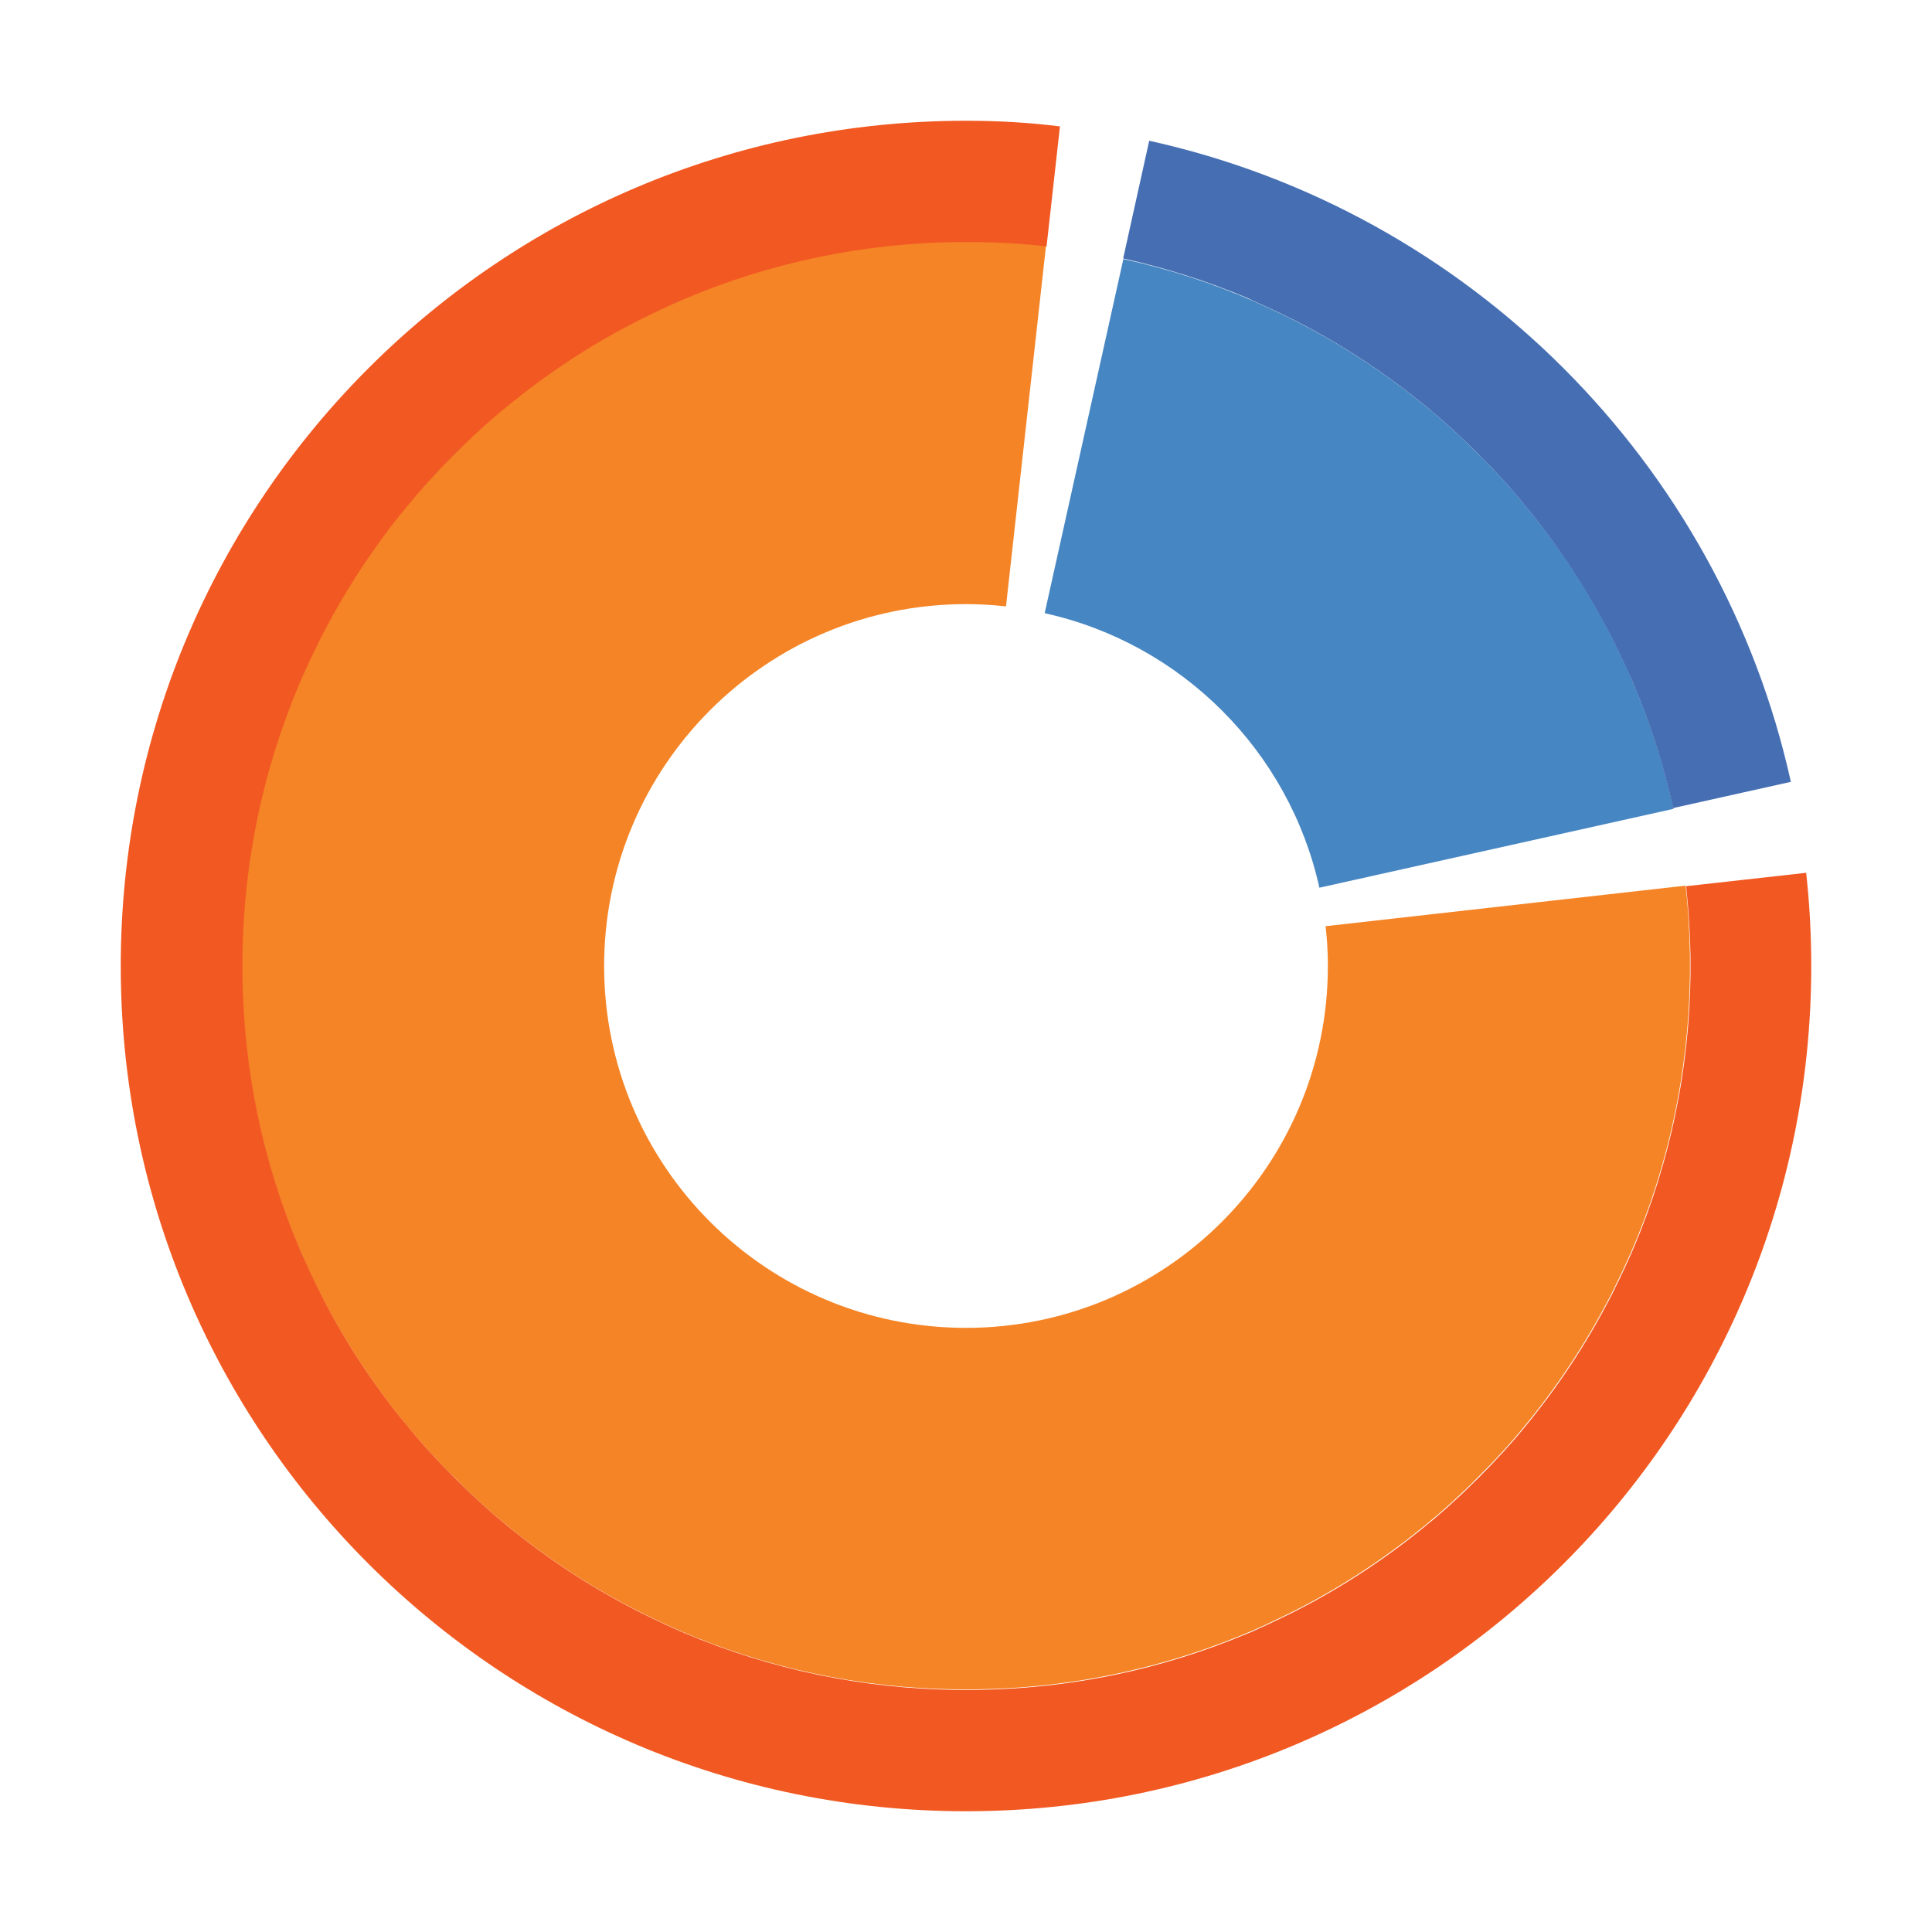 <!DOCTYPE svg PUBLIC "-//W3C//DTD SVG 1.1//EN" "http://www.w3.org/Graphics/SVG/1.1/DTD/svg11.dtd">
<!-- Uploaded to: SVG Repo, www.svgrepo.com, Transformed by: SVG Repo Mixer Tools -->
<svg width="800px" height="800px" viewBox="0 0 1024 1024" class="icon" version="1.1" xmlns="http://www.w3.org/2000/svg"
    fill="#000000">

    <g id="SVGRepo_bgCarrier" stroke-width="0" />

    <g id="SVGRepo_tracerCarrier" stroke-linecap="round" stroke-linejoin="round" />

    <g id="SVGRepo_iconCarrier">

        <path
            d="M342 167.6c2.2-1.1 4.4-2.2 6.6-3.2-2.2 1-4.4 2.1-6.6 3.2zM351.1 163.2c1.8-0.8 3.7-1.7 5.5-2.5-1.8 0.8-3.6 1.7-5.5 2.5zM255.1 797.4c-0.6-0.6-1.2-1.1-1.8-1.7 0.6 0.6 1.2 1.1 1.8 1.7zM362.5 158.2c-0.9 0.4-1.7 0.8-2.6 1.1 45.1-19.5 94.6-30.5 146.7-31.2-49.9 0.6-98.4 10.7-144.1 30.1zM234.1 777l-0.5-0.5 0.5 0.5zM247.5 790.4l-0.5-0.5 0.5 0.5zM265.4 217.6c1.9-1.6 3.8-3.1 5.7-4.7-1.9 1.6-3.8 3.2-5.7 4.7zM507.1 128h4.9-4.9zM271.5 212.6c21.4-17.2 44.6-32.1 69.3-44.4-24.6 12.2-47.8 27.1-69.3 44.4zM512 896h-4.9 4.9zM356.6 863.3c-1.8-0.8-3.7-1.6-5.5-2.5 1.9 0.8 3.7 1.7 5.5 2.5zM259.3 222.8c1.2-1.1 2.4-2.1 3.7-3.2-1.2 1.1-2.4 2.2-3.7 3.2zM362.5 865.8c45.7 19.3 94.1 29.4 144.1 30.1-52.1-0.7-101.6-11.8-146.7-31.2 0.9 0.4 1.8 0.8 2.6 1.1zM516.9 896H512h4.9zM661.5 865.8c0.9-0.4 1.7-0.8 2.6-1.1-45.1 19.5-94.6 30.5-146.7 31.2 49.9-0.6 98.4-10.7 144.1-30.1zM271.1 811.1c-1.9-1.5-3.8-3.1-5.7-4.7 1.9 1.5 3.8 3.1 5.7 4.7zM348.6 859.6c-2.2-1-4.4-2.1-6.6-3.2 2.2 1.1 4.4 2.2 6.6 3.2zM512 128h4.9-4.9zM340.9 855.9c-24.8-12.3-48-27.3-69.3-44.4 21.4 17.2 44.6 32.1 69.3 44.4zM263 804.3c-1.2-1-2.5-2.1-3.7-3.2 1.3 1.1 2.5 2.2 3.7 3.2zM158.2 362.5c-19.3 45.7-29.4 94.1-30.1 144.1 0.7-52.1 11.8-101.6 31.2-146.7-0.4 0.9-0.8 1.8-1.1 2.6zM160.7 356.7c0.8-1.8 1.7-3.7 2.5-5.5-0.8 1.8-1.7 3.6-2.5 5.5zM168.1 340.9c12.3-24.8 27.3-48 44.4-69.3-17.2 21.4-32.1 44.6-44.4 69.3zM164.4 348.6c1-2.2 2.1-4.4 3.2-6.6-1.1 2.2-2.2 4.4-3.2 6.6zM212.6 752.5c-17.2-21.4-32.1-44.6-44.4-69.3 12.2 24.6 27.1 47.8 44.4 69.3zM158.2 661.5c0.4 0.9 0.8 1.7 1.1 2.6-19.5-45.1-30.5-94.6-31.2-146.7 0.6 49.9 10.7 98.4 30.1 144.1zM167.6 682c-1.1-2.2-2.2-4.4-3.2-6.6 1 2.2 2.1 4.4 3.2 6.6zM128 516.9V512v4.9zM128 512v-4.9 4.9zM219.7 263c1-1.2 2.1-2.5 3.2-3.7-1.1 1.3-2.2 2.5-3.2 3.7zM247 234.1l0.5-0.5-0.5 0.5zM233.6 247.5l0.5-0.5-0.5 0.5zM226.6 255.1c0.6-0.6 1.1-1.2 1.7-1.8-0.6 0.6-1.1 1.2-1.7 1.8zM228.3 770.8c-0.6-0.6-1.1-1.2-1.7-1.8 0.6 0.5 1.1 1.1 1.7 1.8zM217.6 758.6c-1.6-1.9-3.1-3.8-4.7-5.7 1.6 1.9 3.2 3.8 4.7 5.7zM212.9 271.1c1.5-1.9 3.1-3.8 4.7-5.7-1.5 1.9-3.1 3.8-4.7 5.7zM253.2 228.3c0.6-0.6 1.2-1.1 1.8-1.7-0.5 0.6-1.1 1.1-1.8 1.7zM222.8 764.7c-1.1-1.2-2.1-2.4-3.2-3.7 1.1 1.2 2.2 2.4 3.2 3.7zM855.9 683.1c-12.3 24.8-27.3 48-44.4 69.3 17.2-21.4 32.1-44.6 44.4-69.3zM863.3 667.4c-0.8 1.8-1.6 3.7-2.5 5.5 0.8-1.9 1.7-3.7 2.5-5.5zM770.8 795.7c-0.6 0.6-1.2 1.1-1.8 1.7 0.5-0.6 1.1-1.1 1.8-1.7zM790.4 776.5l-0.5 0.5 0.5-0.5zM777 789.9l-0.5 0.5 0.5-0.5zM764.7 801.2c-1.2 1.1-2.4 2.1-3.7 3.2 1.2-1.1 2.4-2.2 3.7-3.2zM896 506.7c-0.2-12.4-0.9-24.8-2.3-37 1.3 12.2 2.1 24.5 2.3 37zM859.6 675.4c-1 2.2-2.1 4.4-3.2 6.6 1.1-2.2 2.2-4.4 3.2-6.6zM554.4 130.3c-12.3-1.3-24.6-2.1-37.1-2.3 12.5 0.2 24.9 1 37.1 2.3zM163.2 672.9c-0.8-1.8-1.7-3.7-2.5-5.5 0.8 1.8 1.7 3.6 2.5 5.5zM811.1 752.9c-1.5 1.9-3.1 3.8-4.7 5.7 1.5-1.9 3.1-3.8 4.7-5.7zM797.4 768.9c-0.6 0.6-1.1 1.2-1.7 1.8 0.6-0.6 1.1-1.2 1.7-1.8zM758.6 806.4c-1.9 1.6-3.8 3.1-5.7 4.7 1.9-1.6 3.8-3.2 5.7-4.7zM804.3 761c-1 1.2-2.1 2.5-3.2 3.7 1.1-1.3 2.2-2.5 3.2-3.7zM896 507.1v0zM682 856.4c-2.2 1.1-4.4 2.2-6.6 3.2 2.2-1 4.4-2.1 6.6-3.2zM896 512v0zM672.9 860.8c-1.8 0.8-3.7 1.7-5.5 2.5 1.8-0.8 3.6-1.7 5.5-2.5zM752.5 811.4c-21.4 17.2-44.6 32.1-69.3 44.4 24.6-12.2 47.8-27.1 69.3-44.4zM865.8 661.5c19.3-45.7 29.4-94.1 30.1-144.1-0.7 52.1-11.8 101.6-31.2 146.7 0.4-0.9 0.8-1.8 1.1-2.6z"
            fill="#f58426" />

        <path
            d="M702.6 490.9c0.8 6.9 1.2 14 1.2 21.1 0 105.9-85.9 191.8-191.8 191.8S320.2 617.9 320.2 512 406.1 320.2 512 320.2c7.2 0 14.2 0.4 21.2 1.2l21.2-191.1c-12.2-1.3-24.6-2.1-37.1-2.3H506.7c-52.1 0.7-101.6 11.8-146.7 31.2l-3.3 1.5c-1.8 0.8-3.7 1.6-5.5 2.5-0.8 0.4-1.7 0.8-2.5 1.2-2.2 1-4.4 2.1-6.6 3.2-0.4 0.2-0.7 0.4-1.1 0.5-24.8 12.3-48 27.3-69.3 44.4-0.1 0.1-0.3 0.2-0.4 0.3-1.9 1.5-3.8 3.1-5.7 4.7-0.8 0.7-1.6 1.3-2.4 2-1.2 1-2.5 2.1-3.7 3.2-1.4 1.2-2.8 2.5-4.3 3.8-0.6 0.6-1.2 1.1-1.8 1.7-1.9 1.8-3.8 3.5-5.7 5.3l-0.5 0.5c-2.2 2.1-4.4 4.2-6.5 6.4s-4.3 4.3-6.4 6.5l-0.5 0.5c-1.8 1.9-3.6 3.8-5.3 5.7-0.6 0.6-1.1 1.2-1.7 1.8-1.3 1.4-2.5 2.8-3.8 4.3-1.1 1.2-2.1 2.4-3.2 3.7-0.7 0.8-1.4 1.6-2 2.4-1.6 1.9-3.1 3.8-4.7 5.7-0.1 0.1-0.2 0.3-0.4 0.4-17.2 21.4-32.1 44.6-44.4 69.3-0.2 0.4-0.4 0.7-0.5 1.1-1.1 2.2-2.2 4.4-3.2 6.6-0.4 0.8-0.8 1.7-1.2 2.5-0.8 1.8-1.7 3.7-2.5 5.5l-1.5 3.3c-19.5 45.1-30.5 94.6-31.2 146.7V517c0.7 52.1 11.8 101.6 31.2 146.7l1.5 3.3c0.8 1.8 1.6 3.7 2.5 5.5 0.4 0.8 0.8 1.7 1.2 2.5 1 2.2 2.1 4.4 3.2 6.6 0.2 0.4 0.4 0.7 0.5 1.1 12.3 24.7 27.3 48 44.4 69.3 0.1 0.1 0.2 0.3 0.4 0.4 1.5 1.9 3.1 3.8 4.7 5.7 0.7 0.8 1.3 1.6 2 2.4 1 1.2 2.1 2.5 3.2 3.7 1.2 1.4 2.5 2.8 3.8 4.3 0.6 0.6 1.1 1.2 1.7 1.8 1.8 1.9 3.5 3.8 5.3 5.7l0.5 0.5c2.1 2.2 4.2 4.4 6.4 6.5s4.3 4.3 6.5 6.4l0.5 0.5c1.9 1.8 3.8 3.6 5.7 5.3 0.6 0.6 1.2 1.1 1.8 1.7 1.4 1.3 2.8 2.5 4.3 3.8 1.2 1.1 2.4 2.1 3.7 3.2 0.8 0.7 1.6 1.4 2.4 2 1.9 1.6 3.8 3.1 5.7 4.7 0.1 0.1 0.3 0.2 0.4 0.3 21.4 17.2 44.6 32.1 69.3 44.4 0.4 0.2 0.7 0.4 1.1 0.5 2.2 1.1 4.4 2.2 6.6 3.2 0.8 0.4 1.7 0.8 2.5 1.2 1.8 0.8 3.7 1.7 5.5 2.5l3.3 1.5c45.1 19.5 94.6 30.5 146.7 31.2H517.3c52.1-0.7 101.6-11.8 146.7-31.2l3.3-1.5c1.8-0.8 3.7-1.6 5.5-2.5 0.8-0.4 1.7-0.8 2.5-1.2 2.2-1 4.4-2.1 6.6-3.2 0.4-0.2 0.7-0.4 1.1-0.5 24.8-12.3 48-27.3 69.3-44.4 0.1-0.1 0.3-0.2 0.4-0.3 1.9-1.5 3.8-3.1 5.7-4.7 0.8-0.7 1.6-1.3 2.4-2 1.2-1 2.5-2.1 3.7-3.2 1.4-1.2 2.8-2.5 4.3-3.8 0.6-0.6 1.2-1.1 1.8-1.7 1.9-1.8 3.8-3.5 5.7-5.3l0.5-0.5c2.2-2.1 4.4-4.2 6.5-6.4s4.3-4.3 6.4-6.5l0.5-0.5c1.8-1.9 3.6-3.8 5.3-5.7 0.6-0.6 1.1-1.2 1.7-1.8 1.3-1.4 2.5-2.8 3.8-4.3 1.1-1.2 2.1-2.4 3.2-3.7 0.7-0.8 1.4-1.6 2-2.4 1.6-1.9 3.1-3.8 4.7-5.7 0.1-0.1 0.2-0.3 0.3-0.4 17.2-21.4 32.1-44.6 44.4-69.3 0.2-0.4 0.4-0.7 0.5-1.1 1.1-2.2 2.2-4.4 3.2-6.6 0.4-0.8 0.8-1.7 1.2-2.5 0.8-1.8 1.7-3.7 2.5-5.5l1.5-3.3C884 618.6 895 569.1 895.7 517v-0.4-4.9-4.9-0.4c-0.2-12.5-0.9-24.8-2.3-37l-190.8 21.5z"
            fill="#f58426" />

        <path
            d="M893.7 469.7c1.3 12.2 2.1 24.6 2.3 37V517.3c-0.7 50-10.8 98.4-30.1 144.1-0.4 0.9-0.8 1.7-1.1 2.6l-1.5 3.3c-0.8 1.8-1.7 3.7-2.5 5.5-0.4 0.8-0.8 1.7-1.2 2.5-1 2.2-2.1 4.4-3.2 6.6-0.2 0.4-0.4 0.7-0.5 1.1-12.3 24.7-27.2 47.9-44.4 69.3-0.1 0.1-0.2 0.3-0.3 0.4-1.5 1.9-3.1 3.8-4.7 5.7-0.7 0.8-1.3 1.6-2 2.4-1 1.2-2.1 2.5-3.2 3.7-1.2 1.4-2.5 2.8-3.8 4.3-0.6 0.6-1.1 1.2-1.7 1.8-1.8 1.9-3.5 3.8-5.3 5.7l-0.5 0.5c-4.2 4.4-8.5 8.7-12.9 12.9l-0.5 0.5c-1.9 1.8-3.8 3.6-5.7 5.3-0.6 0.6-1.2 1.1-1.8 1.7-1.4 1.3-2.8 2.5-4.3 3.8-1.2 1.1-2.4 2.1-3.7 3.2-0.8 0.7-1.6 1.4-2.4 2-1.9 1.6-3.8 3.1-5.7 4.7-0.1 0.1-0.3 0.2-0.4 0.3-21.5 17.3-44.7 32.2-69.3 44.4-0.4 0.2-0.7 0.4-1.1 0.5-2.2 1.1-4.4 2.2-6.6 3.2-0.8 0.4-1.7 0.8-2.5 1.2-1.8 0.8-3.7 1.7-5.5 2.5l-3.3 1.5c-0.9 0.4-1.7 0.8-2.6 1.1-45.7 19.3-94.1 29.4-144.1 30.1H507c-50-0.7-98.4-10.8-144.1-30.1-0.9-0.4-1.7-0.8-2.6-1.1L357 863c-1.8-0.8-3.7-1.7-5.5-2.5-0.8-0.4-1.7-0.8-2.5-1.2-2.2-1-4.4-2.1-6.6-3.2-0.4-0.2-0.7-0.4-1.1-0.5-24.7-12.3-47.9-27.2-69.3-44.4-0.1-0.1-0.3-0.2-0.4-0.3-1.9-1.5-3.8-3.1-5.7-4.7-0.8-0.7-1.6-1.3-2.4-2-1.2-1-2.5-2.1-3.7-3.2-1.4-1.2-2.8-2.5-4.3-3.8-0.6-0.6-1.2-1.1-1.8-1.7-1.9-1.8-3.8-3.5-5.7-5.3l-0.5-0.5c-4.4-4.2-8.7-8.5-12.9-12.9l-0.5-0.5c-1.8-1.9-3.6-3.8-5.3-5.7-0.6-0.6-1.1-1.2-1.7-1.8-1.3-1.4-2.5-2.8-3.8-4.3-1.1-1.2-2.1-2.4-3.2-3.7-0.7-0.8-1.4-1.6-2-2.4-1.6-1.9-3.1-3.8-4.7-5.7-0.1-0.1-0.2-0.3-0.4-0.4-17.3-21.5-32.2-44.6-44.4-69.3-0.2-0.4-0.4-0.7-0.5-1.1-1.1-2.2-2.2-4.4-3.2-6.6-0.4-0.8-0.8-1.7-1.2-2.5-0.8-1.8-1.7-3.7-2.5-5.5l-1.5-3.3c-0.4-0.9-0.8-1.7-1.1-2.6-19.3-45.7-29.4-94.1-30.1-144.1v-0.4-4.9-4.9-0.4c0.7-50 10.8-98.4 30.1-144.1 0.4-0.9 0.8-1.7 1.1-2.6l1.5-3.3c0.8-1.8 1.7-3.7 2.5-5.5 0.4-0.8 0.8-1.7 1.2-2.5 1-2.2 2.1-4.4 3.2-6.6 0.2-0.4 0.4-0.7 0.5-1.1 12.3-24.7 27.2-47.9 44.4-69.3 0.1-0.1 0.2-0.3 0.4-0.4 1.5-1.9 3.1-3.8 4.7-5.7 0.7-0.8 1.3-1.6 2-2.4 1-1.2 2.1-2.5 3.2-3.7 1.2-1.4 2.5-2.8 3.8-4.3 0.6-0.6 1.1-1.2 1.7-1.8 1.8-1.9 3.5-3.8 5.3-5.7l0.5-0.5c4.2-4.4 8.5-8.7 12.9-12.9l0.5-0.5c1.9-1.8 3.8-3.6 5.7-5.3 0.6-0.6 1.2-1.1 1.8-1.7 1.4-1.3 2.8-2.5 4.3-3.8 1.2-1.1 2.4-2.1 3.7-3.2 0.8-0.7 1.6-1.4 2.4-2 1.9-1.6 3.8-3.1 5.7-4.7 0.1-0.1 0.3-0.2 0.4-0.3 21.5-17.3 44.7-32.2 69.3-44.4 0.4-0.2 0.7-0.4 1.1-0.5 2.2-1.1 4.4-2.2 6.6-3.2 0.8-0.4 1.7-0.8 2.5-1.2 1.8-0.8 3.7-1.7 5.5-2.5l3.3-1.5c0.9-0.4 1.7-0.8 2.6-1.1C408.6 139.1 457 129 507 128.3H517.6c12.5 0.2 24.8 0.9 37.1 2.3l7.1-63.6c-16.6-2.1-33.1-3-49.8-3C264.6 64 64 264.6 64 512s200.6 448 448 448 448-200.6 448-448c0-16.7-0.9-33.2-2.7-49.4l-63.6 7.1z"
            fill="#f25922" />

        <path
            d="M164.4 675.4c-0.4-0.8-0.8-1.7-1.2-2.5 0.4 0.8 0.8 1.6 1.2 2.5zM856.4 682c-0.2 0.4-0.4 0.7-0.5 1.1 0.1-0.3 0.3-0.7 0.5-1.1zM226.6 768.9c-1.3-1.4-2.5-2.8-3.8-4.3 1.3 1.5 2.5 2.9 3.8 4.3zM896 506.7v0zM896 516.9v0zM212.9 752.9c-0.1-0.1-0.2-0.3-0.4-0.4 0.2 0.1 0.3 0.3 0.4 0.4zM168.1 683.1c-0.2-0.4-0.4-0.7-0.5-1.1 0.2 0.4 0.4 0.8 0.5 1.1zM864.7 664l-1.5 3.3c0.6-1.1 1-2.2 1.5-3.3zM860.8 672.9c-0.4 0.8-0.8 1.7-1.2 2.5 0.4-0.9 0.8-1.7 1.2-2.5zM219.7 761c-0.7-0.8-1.4-1.6-2-2.4 0.6 0.8 1.3 1.6 2 2.4zM342 856.4c-0.4-0.2-0.7-0.4-1.1-0.5 0.3 0.1 0.7 0.3 1.1 0.5zM667.4 863.3l-3.3 1.5c1-0.6 2.1-1 3.3-1.5zM683.1 855.9c-0.4 0.2-0.7 0.4-1.1 0.5 0.4-0.2 0.8-0.4 1.1-0.5zM351.1 860.8c-0.8-0.4-1.7-0.8-2.5-1.2 0.9 0.4 1.7 0.8 2.5 1.2zM811.4 752.5c-0.1 0.1-0.2 0.3-0.3 0.4 0.1-0.1 0.2-0.3 0.3-0.4zM271.5 811.4c-0.1-0.1-0.3-0.2-0.4-0.3 0.1 0.1 0.3 0.2 0.4 0.3zM752.9 811.1c-0.1 0.1-0.3 0.2-0.4 0.3 0.1-0.1 0.3-0.2 0.4-0.3zM675.4 859.6c-0.8 0.4-1.7 0.8-2.5 1.2 0.8-0.4 1.6-0.8 2.5-1.2zM360 864.7l-3.3-1.5c1.1 0.6 2.2 1 3.3 1.5zM517.3 896h-0.4 0.4zM507.1 896h-0.4 0.4zM265.4 806.4c-0.8-0.7-1.6-1.3-2.4-2 0.8 0.6 1.6 1.3 2.4 2zM801.2 764.7c-1.2 1.4-2.5 2.8-3.8 4.3 1.3-1.5 2.5-2.9 3.8-4.3zM761 804.3c-0.8 0.7-1.6 1.4-2.4 2 0.8-0.6 1.6-1.3 2.4-2zM233.6 776.5c-1.8-1.9-3.6-3.8-5.3-5.7 1.7 1.9 3.5 3.8 5.3 5.7zM806.4 758.6c-0.7 0.8-1.3 1.6-2 2.4 0.6-0.8 1.3-1.6 2-2.4zM795.7 770.8c-1.8 1.9-3.5 3.8-5.3 5.7 1.8-1.9 3.6-3.8 5.3-5.7zM259.3 801.2c-1.4-1.2-2.8-2.5-4.3-3.8 1.5 1.3 2.9 2.5 4.3 3.8zM253.2 795.7c-1.9-1.8-3.8-3.5-5.7-5.3 1.9 1.8 3.8 3.6 5.7 5.3zM768.9 797.4c-1.4 1.3-2.8 2.5-4.3 3.8 1.5-1.3 2.9-2.5 4.3-3.8zM776.5 790.4c-1.9 1.8-3.8 3.6-5.7 5.3 1.9-1.7 3.8-3.5 5.7-5.3zM255.1 226.6c1.4-1.3 2.8-2.5 4.3-3.8-1.5 1.3-2.9 2.5-4.3 3.8zM263 219.7c0.8-0.7 1.6-1.4 2.4-2-0.8 0.6-1.6 1.3-2.4 2zM356.6 160.7l3.3-1.5c-1 0.6-2.1 1-3.3 1.5zM340.9 168.1c0.4-0.2 0.7-0.4 1.1-0.5-0.4 0.2-0.8 0.4-1.1 0.5zM271.1 212.9c0.1-0.1 0.3-0.2 0.4-0.3-0.1 0.1-0.3 0.2-0.4 0.3zM506.7 128h0.4-0.4zM348.6 164.4c0.8-0.4 1.7-0.8 2.5-1.2-0.8 0.4-1.6 0.8-2.5 1.2zM516.9 128h0.4-0.4zM247 234.1c-4.4 4.2-8.7 8.5-12.9 12.9 2.1-2.2 4.2-4.4 6.4-6.5s4.3-4.3 6.5-6.4zM160.7 667.4l-1.5-3.3c0.6 1 1 2.1 1.5 3.3zM777 789.9c4.4-4.2 8.7-8.5 12.9-12.9-2.1 2.2-4.2 4.4-6.4 6.5s-4.3 4.3-6.5 6.4zM234.1 777c4.2 4.4 8.5 8.7 12.9 12.9-2.2-2.1-4.4-4.2-6.5-6.4s-4.3-4.3-6.4-6.5zM159.3 360l1.5-3.3c-0.6 1.1-1 2.2-1.5 3.3zM167.6 342c0.2-0.4 0.4-0.7 0.5-1.1-0.1 0.3-0.3 0.7-0.5 1.1zM163.2 351.1c0.4-0.8 0.8-1.7 1.2-2.5-0.4 0.9-0.8 1.7-1.2 2.5zM247.5 233.6c1.9-1.8 3.8-3.6 5.7-5.3-1.9 1.7-3.8 3.5-5.7 5.3zM128 507.1v-0.4 0.4zM128 517.3v-0.4 0.4zM222.8 259.3c1.2-1.4 2.5-2.8 3.8-4.3-1.3 1.5-2.5 2.9-3.8 4.3zM212.6 271.5c0.1-0.1 0.2-0.3 0.4-0.4-0.2 0.1-0.3 0.3-0.4 0.4zM217.6 265.4c0.7-0.8 1.3-1.6 2-2.4-0.6 0.8-1.3 1.6-2 2.4zM228.3 253.2c1.8-1.9 3.5-3.8 5.3-5.7-1.8 1.9-3.6 3.8-5.3 5.7z"
            fill="#4686c2" />

        <path
            d="M860.8 351.1c0.8 1.8 1.7 3.7 2.5 5.5-0.8-1.8-1.7-3.6-2.5-5.5zM811.4 271.5c17.2 21.4 32.1 44.6 44.5 69.3-12.3-24.6-27.2-47.8-44.5-69.3zM856.4 342c1.1 2.2 2.2 4.4 3.2 6.6-1-2.2-2.1-4.4-3.2-6.6zM864.7 360c9.4 21.9 16.9 44.8 22.2 68.5-5-22.5-12-44.5-21.1-65.9-0.3-0.9-0.7-1.8-1.1-2.6zM664 159.3c-0.9-0.4-1.7-0.8-2.6-1.1-21.5-9.1-43.6-16.1-66.2-21.1 23.9 5.2 46.9 12.7 68.8 22.2zM789.9 247l0.5 0.5-0.5-0.5zM776.5 233.6l0.5 0.5-0.5-0.5zM795.7 253.2c0.6 0.6 1.1 1.2 1.7 1.8-0.6-0.5-1.1-1.1-1.7-1.8zM683.1 168.1c24.8 12.3 48 27.3 69.3 44.4-21.4-17.2-44.6-32.1-69.3-44.4zM761 219.7c1.2 1 2.5 2.1 3.7 3.2-1.3-1.1-2.5-2.2-3.7-3.2zM752.9 212.9c1.9 1.5 3.8 3.1 5.7 4.7-1.9-1.5-3.8-3.1-5.7-4.7zM768.9 226.6c0.6 0.6 1.2 1.1 1.8 1.7-0.6-0.6-1.2-1.1-1.8-1.7zM801.2 259.3c1.1 1.2 2.1 2.4 3.2 3.7-1.1-1.2-2.2-2.4-3.2-3.7zM667.4 160.7c1.8 0.8 3.7 1.6 5.5 2.5-1.9-0.8-3.7-1.7-5.5-2.5zM806.4 265.4c1.6 1.9 3.1 3.8 4.7 5.7-1.6-1.9-3.2-3.8-4.7-5.7zM675.4 164.4c2.2 1 4.4 2.1 6.6 3.2-2.2-1.1-4.4-2.2-6.6-3.2z"
            fill="#4686c2" />

        <path
            d="M863.3 356.7c-0.8-1.8-1.7-3.7-2.5-5.5-0.4-0.8-0.8-1.7-1.2-2.5-1-2.2-2.1-4.4-3.2-6.6-0.2-0.4-0.4-0.7-0.5-1.1-12.3-24.8-27.3-48-44.5-69.3-0.1-0.1-0.2-0.3-0.3-0.4-1.5-1.9-3.1-3.8-4.7-5.7-0.7-0.8-1.3-1.6-2-2.4-1-1.2-2.1-2.5-3.2-3.7-1.2-1.4-2.5-2.8-3.8-4.3-0.6-0.6-1.1-1.2-1.7-1.8-1.8-1.9-3.5-3.8-5.3-5.7l-0.5-0.5c-2.1-2.2-4.2-4.4-6.4-6.5s-4.3-4.3-6.5-6.4l-0.5-0.5c-1.9-1.8-3.8-3.6-5.7-5.3-0.6-0.6-1.2-1.1-1.8-1.7-1.4-1.3-2.8-2.5-4.3-3.8-1.2-1.1-2.4-2.1-3.7-3.2-0.8-0.7-1.6-1.4-2.4-2-1.9-1.6-3.8-3.1-5.7-4.7-0.1-0.1-0.3-0.2-0.4-0.3-21.4-17.2-44.6-32.1-69.3-44.4-0.4-0.2-0.7-0.4-1.1-0.5-2.2-1.1-4.4-2.2-6.6-3.2-0.8-0.4-1.7-0.8-2.5-1.2-1.8-0.8-3.7-1.7-5.5-2.5l-3.3-1.5c-21.9-9.5-44.9-17-68.8-22.2L553.7 325c72.5 16 129.6 73.1 145.6 145.5L887 428.7c-5.3-23.7-12.7-46.6-22.2-68.5-0.6-1.3-1-2.4-1.5-3.5z"
            fill="#4686c2" />

        <path
            d="M664 159.3l3.3 1.5c1.8 0.8 3.7 1.7 5.5 2.5 0.8 0.4 1.7 0.8 2.5 1.2 2.2 1 4.4 2.1 6.6 3.2 0.4 0.2 0.7 0.4 1.1 0.5 24.7 12.3 47.9 27.2 69.3 44.4 0.1 0.1 0.3 0.2 0.4 0.3 1.9 1.5 3.8 3.1 5.7 4.7 0.8 0.7 1.6 1.3 2.4 2 1.2 1 2.5 2.1 3.7 3.2 1.4 1.2 2.8 2.5 4.3 3.8 0.6 0.6 1.2 1.1 1.8 1.7 1.9 1.8 3.8 3.5 5.7 5.3l0.5 0.5c4.4 4.2 8.7 8.5 12.9 12.9l0.5 0.5c1.8 1.9 3.6 3.8 5.3 5.7 0.6 0.6 1.1 1.2 1.7 1.8 1.3 1.4 2.5 2.8 3.8 4.3 1.1 1.2 2.1 2.4 3.2 3.7 0.7 0.8 1.4 1.6 2 2.4 1.6 1.9 3.1 3.8 4.7 5.7 0.1 0.1 0.2 0.3 0.3 0.4 17.3 21.5 32.2 44.7 44.5 69.3 0.2 0.4 0.4 0.7 0.5 1.1 1.1 2.2 2.2 4.4 3.2 6.6 0.4 0.8 0.8 1.7 1.2 2.5 0.8 1.8 1.7 3.7 2.5 5.5l1.5 3.3c0.4 0.9 0.8 1.7 1.1 2.6 9.1 21.4 16.1 43.4 21.1 65.9l62.4-13.9C911.8 245.3 778.5 112 609.1 74.6L595.3 137c22.6 5 44.7 12 66.2 21.1 0.8 0.4 1.7 0.8 2.5 1.2z"
            fill="#466fb3" />

        <path
            d="M664 159.3l3.3 1.5c-1.1-0.6-2.2-1-3.3-1.5zM758.6 217.6c0.8 0.7 1.6 1.3 2.4 2-0.8-0.6-1.6-1.3-2.4-2zM672.9 163.2c0.8 0.4 1.7 0.8 2.5 1.2-0.9-0.4-1.7-0.8-2.5-1.2zM811.1 271.1c0.1 0.1 0.2 0.3 0.3 0.4-0.1-0.1-0.2-0.3-0.3-0.4zM752.5 212.6c0.1 0.1 0.3 0.2 0.4 0.3-0.1-0.1-0.3-0.2-0.4-0.3zM682 167.6c0.4 0.2 0.7 0.4 1.1 0.5-0.3-0.1-0.7-0.3-1.1-0.5zM859.6 348.6c0.4 0.8 0.8 1.7 1.2 2.5-0.4-0.8-0.8-1.6-1.2-2.5zM804.3 263c0.7 0.8 1.4 1.6 2 2.4-0.6-0.8-1.3-1.6-2-2.4zM863.3 356.7l1.5 3.3c-0.6-1.1-1-2.2-1.5-3.3zM855.9 340.9c0.2 0.4 0.4 0.7 0.5 1.1-0.2-0.4-0.4-0.8-0.5-1.1zM790.4 247.5c1.8 1.9 3.6 3.8 5.3 5.7-1.7-1.9-3.5-3.8-5.3-5.7zM764.7 222.8c1.4 1.2 2.8 2.5 4.3 3.8-1.5-1.3-2.9-2.5-4.3-3.8zM789.9 247c-4.2-4.4-8.5-8.7-12.9-12.9 2.2 2.1 4.4 4.2 6.5 6.4s4.3 4.3 6.4 6.5zM770.8 228.3c1.9 1.8 3.8 3.5 5.7 5.3-1.9-1.8-3.8-3.6-5.7-5.3zM797.4 255.1c1.3 1.4 2.5 2.8 3.8 4.3-1.3-1.5-2.5-2.9-3.8-4.3z"
            fill="#466fb3" />

    </g>

</svg>
